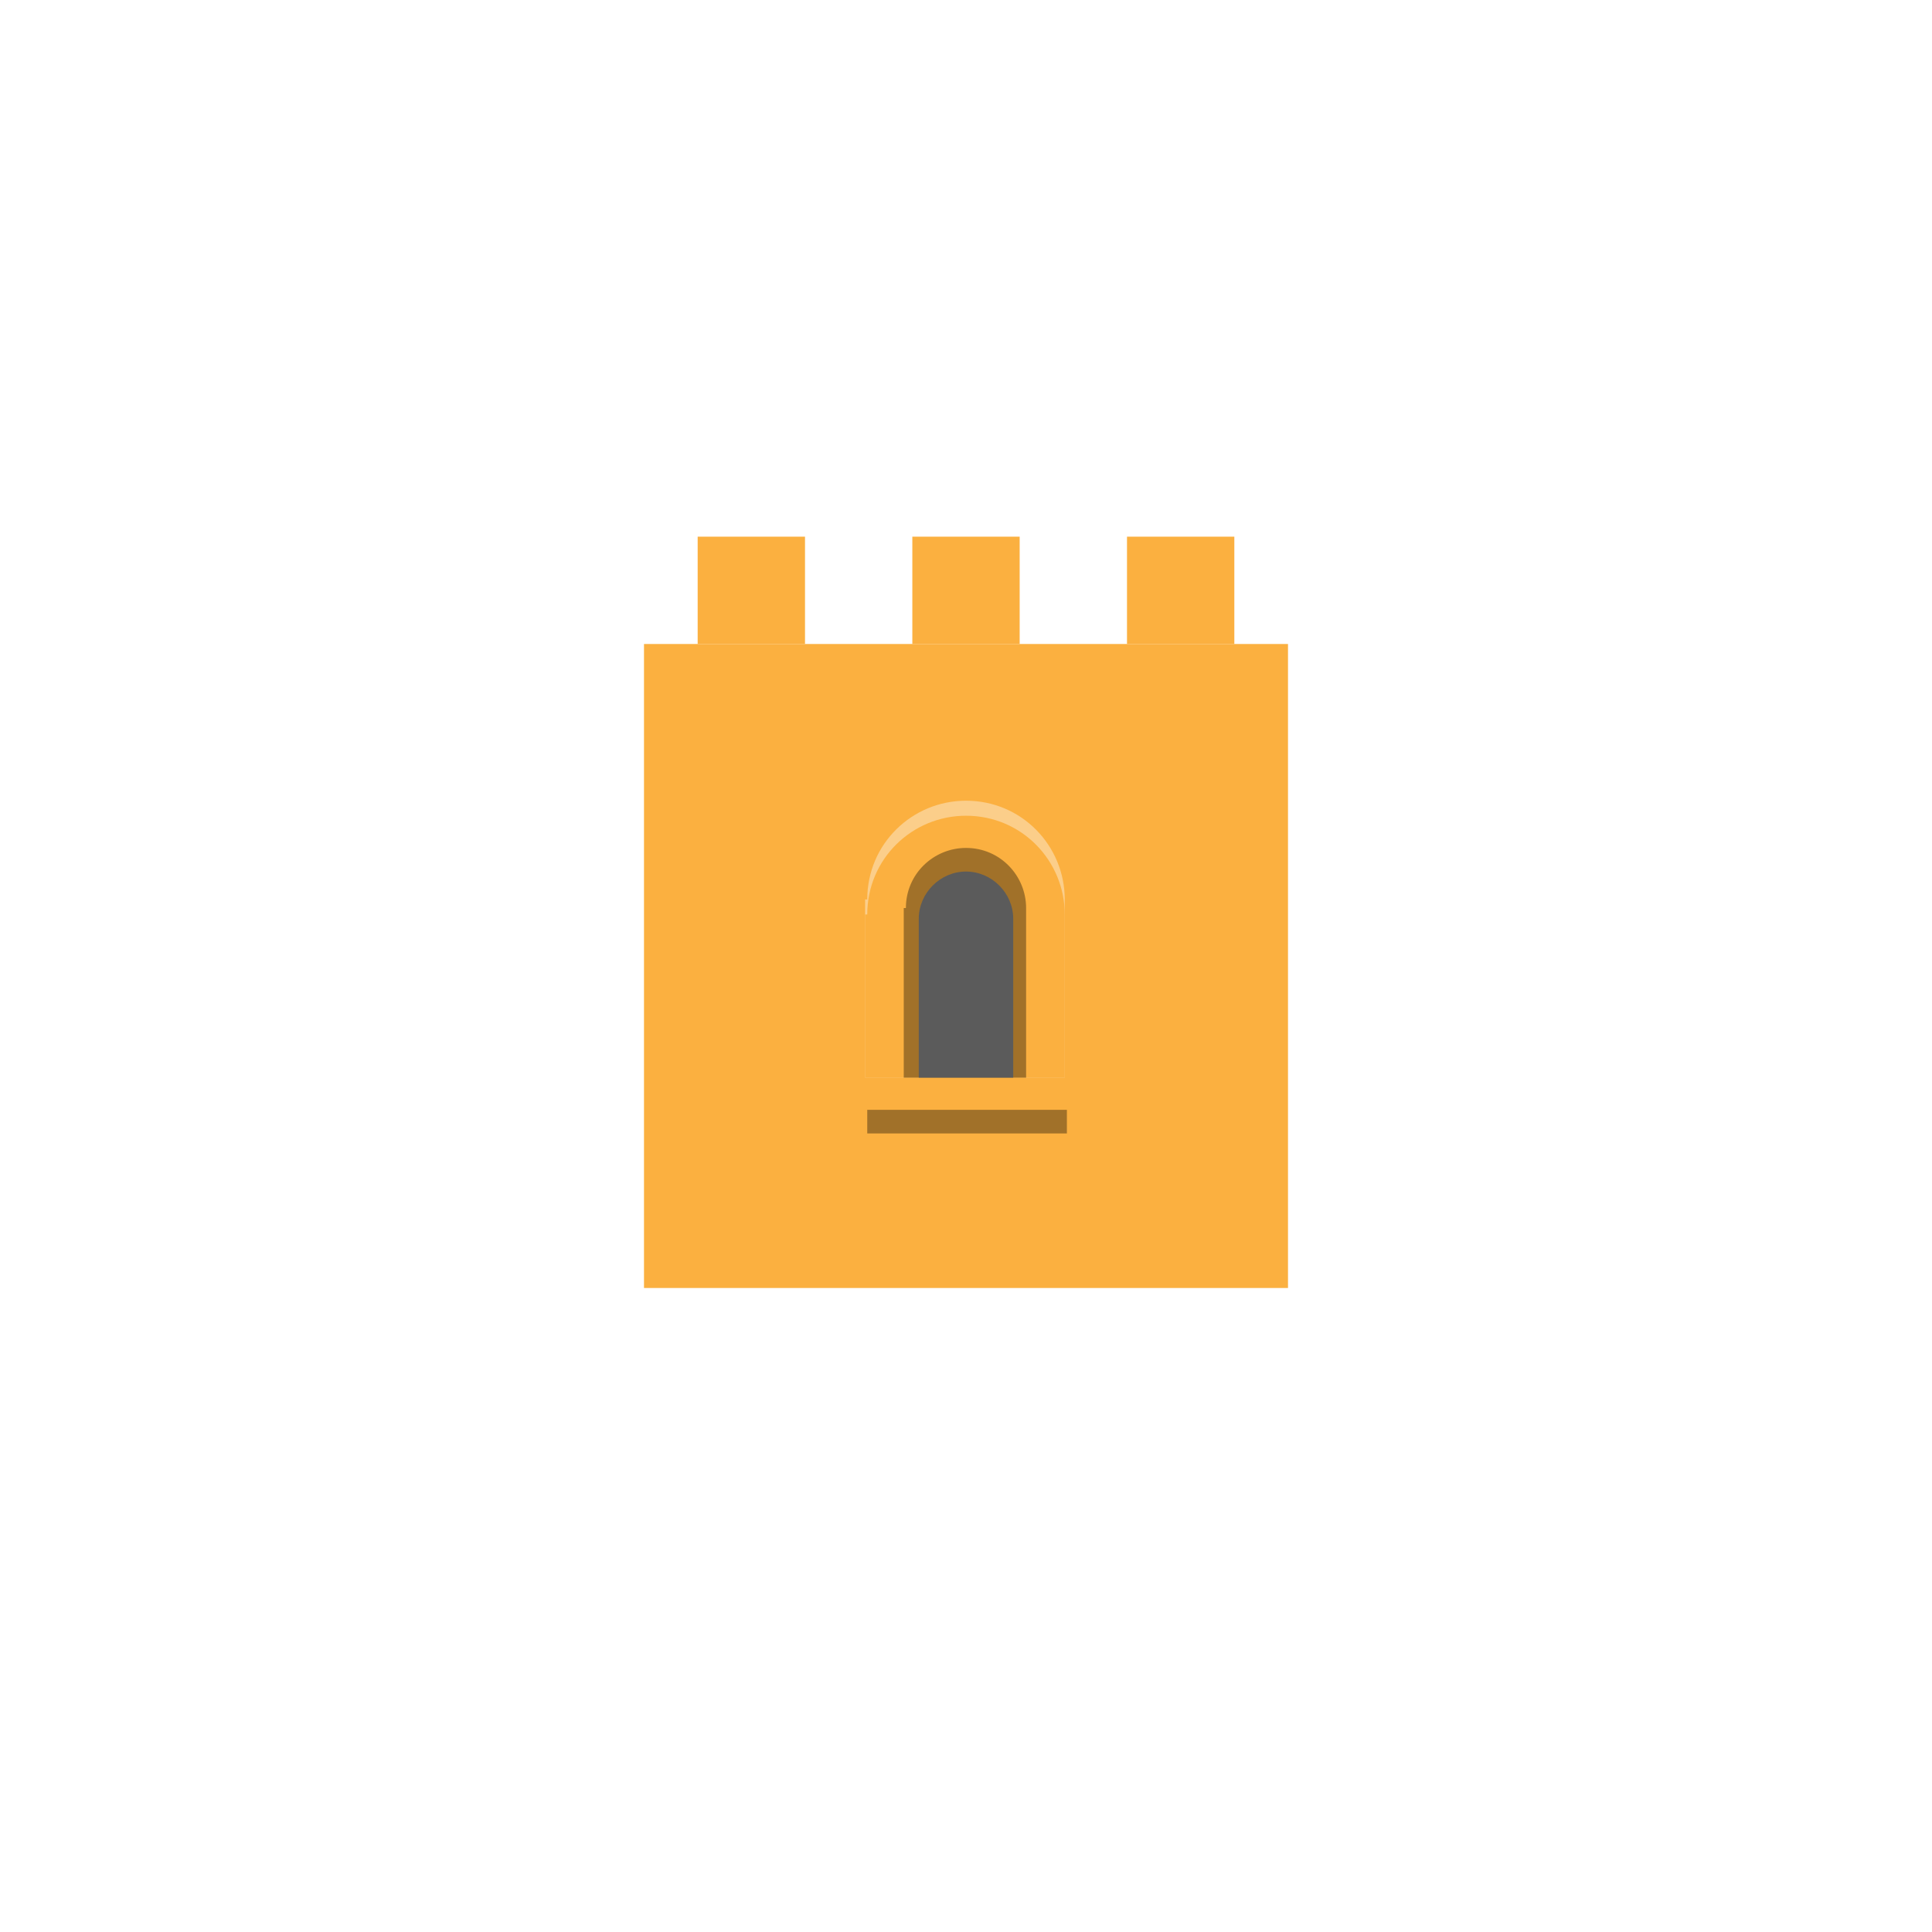 <?xml version="1.0" encoding="utf-8"?>
<!-- Generator: Adobe Illustrator 27.6.1, SVG Export Plug-In . SVG Version: 6.00 Build 0)  -->
<svg version="1.1" id="a" xmlns="http://www.w3.org/2000/svg" xmlns:xlink="http://www.w3.org/1999/xlink" x="0px" y="0px"
	 viewBox="0 0 90 90" style="enable-background:new 0 0 90 90;" xml:space="preserve">
<style type="text/css">
	.st0{fill:#FBB040;}
	.st1{fill:#FBCE8A;}
	.st2{fill:#A17129;}
	.st3{fill:#5B5B5B;}
</style>
<rect x="30" y="30" class="st0" width="30" height="30"/>
<g>
	<rect x="32.5" y="25" class="st0" width="5" height="5"/>
	<rect x="42.5" y="25" class="st0" width="5" height="5"/>
	<rect x="52.5" y="25" class="st0" width="5" height="5"/>
</g>
<g>
	<path class="st1" d="M40.4,41.9c0-2.6,2.1-4.6,4.6-4.6l0,0c2.6,0,4.6,2.1,4.6,4.6v8.3h-9.3V41.9z"/>
	<path class="st0" d="M40.4,42.6c0-2.6,2.1-4.6,4.6-4.6l0,0c2.6,0,4.6,2.1,4.6,4.6v7.6h-9.3V42.6z"/>
	<path class="st2" d="M42.2,42.3c0-1.6,1.3-2.8,2.8-2.8l0,0c1.6,0,2.8,1.3,2.8,2.8v7.9h-5.7V42.3z"/>
	<rect x="40.4" y="51.7" class="st2" width="9.3" height="1.1"/>
	<path class="st3" d="M42.8,42.8c0-1.2,1-2.2,2.2-2.2l0,0c1.2,0,2.2,1,2.2,2.2v7.4h-4.4V42.8z"/>
</g>
</svg>
